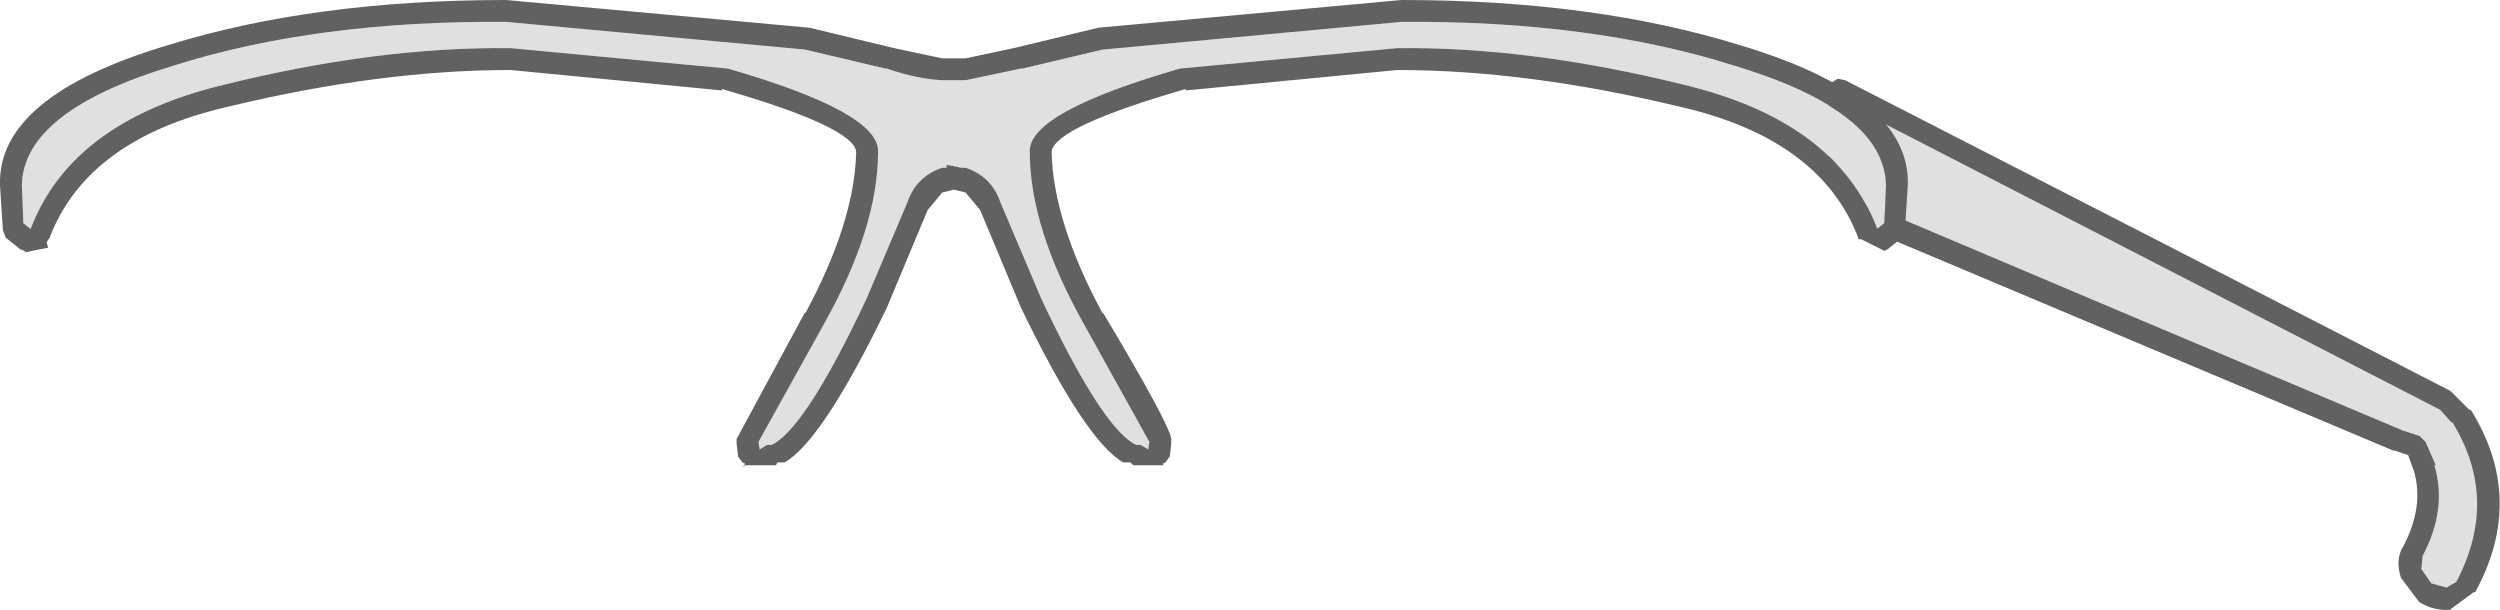 <?xml version="1.0" encoding="UTF-8" standalone="no"?>
<svg xmlns:ffdec="https://www.free-decompiler.com/flash" xmlns:xlink="http://www.w3.org/1999/xlink" ffdec:objectType="shape" height="20.9px" width="85.7px" xmlns="http://www.w3.org/2000/svg">
  <g transform="matrix(1.0, 0.0, 0.0, 1.0, 50.9, 32.35)">
    <path d="M13.1 -25.35 L13.1 -26.75 12.55 -26.75 12.55 -28.7 32.75 -18.3 33.15 -17.85 33.15 -17.9 Q34.8 -15.25 33.3 -12.4 L32.95 -12.2 33.0 -12.2 32.45 -12.35 32.1 -12.85 32.1 -12.8 32.15 -13.3 Q33.0 -14.9 32.55 -16.4 L32.6 -16.4 32.25 -17.2 32.05 -17.4 31.45 -17.6 Q22.3 -21.45 13.1 -25.35" fill="#e0e0e0" fill-rule="evenodd" stroke="none"/>
    <path d="M13.1 -25.35 Q22.3 -21.45 31.45 -17.6 L32.05 -17.4 32.25 -17.2 32.6 -16.4 32.55 -16.4 Q33.0 -14.9 32.15 -13.3 L32.1 -12.8 32.1 -12.85 32.45 -12.35 33.0 -12.2 32.95 -12.2 33.3 -12.4 Q34.8 -15.25 33.15 -17.9 L33.15 -17.85 32.75 -18.3 12.55 -28.7 12.55 -26.75 11.8 -26.75 11.8 -29.3 11.85 -29.5 12.1 -29.65 12.35 -29.6 Q22.7 -24.3 33.1 -18.95 L33.75 -18.3 33.8 -18.3 Q35.7 -15.25 33.95 -12.05 L33.9 -12.05 33.15 -11.5 33.1 -11.45 Q32.55 -11.4 32.05 -11.7 L32.0 -11.75 31.4 -12.55 Q31.2 -13.2 31.5 -13.65 32.2 -15.0 31.85 -16.2 L31.65 -16.75 31.2 -16.9 31.15 -16.9 13.1 -24.5 13.1 -25.35" fill="#616161" fill-rule="evenodd" stroke="none"/>
    <path d="M8.55 -30.1 Q13.7 -28.55 13.75 -26.0 L13.7 -24.7 13.45 -24.5 Q12.05 -28.2 6.8 -29.45 1.55 -30.75 -3.0 -30.7 L-10.45 -30.0 Q-15.65 -28.5 -15.6 -27.15 -15.6 -24.55 -13.75 -21.25 L-11.5 -17.2 -11.55 -16.9 -11.55 -16.95 -11.8 -17.1 -11.95 -17.1 -12.05 -17.15 Q-13.2 -17.85 -15.2 -22.1 L-16.6 -25.4 Q-16.9 -26.3 -17.8 -26.6 L-17.95 -26.6 -18.2 -26.65 -18.45 -26.7 -18.45 -26.6 -18.6 -26.6 Q-19.5 -26.3 -19.8 -25.4 L-21.2 -22.1 Q-23.2 -17.85 -24.35 -17.15 L-24.45 -17.1 -24.6 -17.1 -24.85 -16.95 -24.85 -16.9 -24.9 -17.2 -22.65 -21.25 Q-20.8 -24.55 -20.8 -27.15 -20.75 -28.5 -25.95 -30.0 L-33.4 -30.7 Q-37.95 -30.75 -43.2 -29.45 -48.45 -28.2 -49.85 -24.5 L-50.1 -24.7 -50.15 -26.0 Q-50.1 -28.55 -44.95 -30.1 -40.05 -31.65 -33.55 -31.6 L-23.3 -30.65 -20.55 -30.0 -20.5 -30.0 Q-19.5 -29.65 -18.6 -29.6 L-18.45 -29.6 -17.95 -29.6 -17.8 -29.6 -15.9 -30.0 -15.85 -30.0 -13.1 -30.65 -2.85 -31.6 Q3.65 -31.65 8.55 -30.1" fill="#e0e0e0" fill-rule="evenodd" stroke="none"/>
    <path d="M8.55 -30.1 Q3.65 -31.65 -2.85 -31.6 L-13.1 -30.65 -15.85 -30.0 -15.9 -30.0 -17.8 -29.6 -17.95 -29.6 -18.45 -29.6 -18.6 -29.6 Q-19.5 -29.65 -20.5 -30.0 L-20.55 -30.0 -23.3 -30.65 -33.55 -31.6 Q-40.05 -31.65 -44.95 -30.1 -50.1 -28.55 -50.15 -26.0 L-50.1 -24.7 -49.85 -24.5 Q-48.45 -28.2 -43.2 -29.45 -37.95 -30.75 -33.4 -30.7 L-25.95 -30.0 Q-20.75 -28.5 -20.8 -27.15 -20.8 -24.55 -22.65 -21.25 L-24.9 -17.2 -24.85 -16.9 -24.85 -16.95 -24.6 -17.1 -24.45 -17.1 -24.35 -17.15 Q-23.2 -17.85 -21.2 -22.1 L-19.8 -25.4 Q-19.5 -26.3 -18.6 -26.6 L-18.45 -26.6 -18.45 -26.7 -18.2 -26.65 -17.95 -26.6 -17.8 -26.6 Q-16.9 -26.3 -16.6 -25.4 L-15.2 -22.1 Q-13.2 -17.85 -12.05 -17.15 L-11.95 -17.1 -11.8 -17.1 -11.55 -16.95 -11.55 -16.9 -11.5 -17.2 -13.75 -21.25 Q-15.6 -24.55 -15.6 -27.15 -15.65 -28.5 -10.45 -30.0 L-3.0 -30.7 Q1.55 -30.75 6.8 -29.45 12.05 -28.2 13.45 -24.5 L13.7 -24.7 13.75 -26.0 Q13.7 -28.55 8.55 -30.1 M14.5 -26.0 L14.4 -24.45 14.3 -24.2 13.8 -23.8 13.7 -23.75 12.9 -24.15 12.8 -24.15 12.8 -24.2 Q11.5 -27.6 6.65 -28.7 1.45 -29.95 -3.0 -29.95 L-10.25 -29.25 -10.25 -29.3 Q-14.75 -28.0 -14.85 -27.15 -14.8 -24.75 -13.1 -21.6 L-13.1 -21.65 Q-10.8 -17.8 -10.75 -17.3 L-10.75 -17.15 -10.8 -16.7 -10.95 -16.5 -11.05 -16.45 -11.0 -16.4 -12.05 -16.4 -12.15 -16.5 -12.4 -16.5 Q-13.7 -17.25 -15.9 -21.8 L-17.3 -25.15 -17.8 -25.75 -18.2 -25.85 -18.6 -25.75 -19.1 -25.15 -20.5 -21.8 Q-22.7 -17.25 -24.0 -16.5 L-24.25 -16.5 -24.3 -16.4 -25.35 -16.4 -25.45 -16.35 -25.35 -16.45 -25.45 -16.5 -25.6 -16.7 -25.65 -17.15 -25.65 -17.3 -23.3 -21.65 -23.3 -21.6 Q-21.6 -24.75 -21.55 -27.15 -21.65 -28.0 -26.15 -29.3 L-26.15 -29.25 -33.4 -29.95 Q-37.85 -29.95 -43.05 -28.7 -47.9 -27.6 -49.2 -24.2 L-49.3 -24.05 -49.25 -23.85 -49.3 -23.85 -50.05 -23.7 -50.05 -23.75 -50.2 -23.8 -50.7 -24.2 -50.8 -24.45 -50.9 -26.0 Q-51.0 -29.05 -45.15 -30.8 -40.15 -32.35 -33.55 -32.35 L-23.15 -31.4 -20.25 -30.7 -18.6 -30.35 -18.45 -30.35 -17.95 -30.35 -17.8 -30.35 -16.15 -30.7 -13.25 -31.4 -2.85 -32.35 Q3.75 -32.35 8.75 -30.8 14.6 -29.05 14.5 -26.0" fill="#616161" fill-rule="evenodd" stroke="none"/>
  </g>
</svg>
